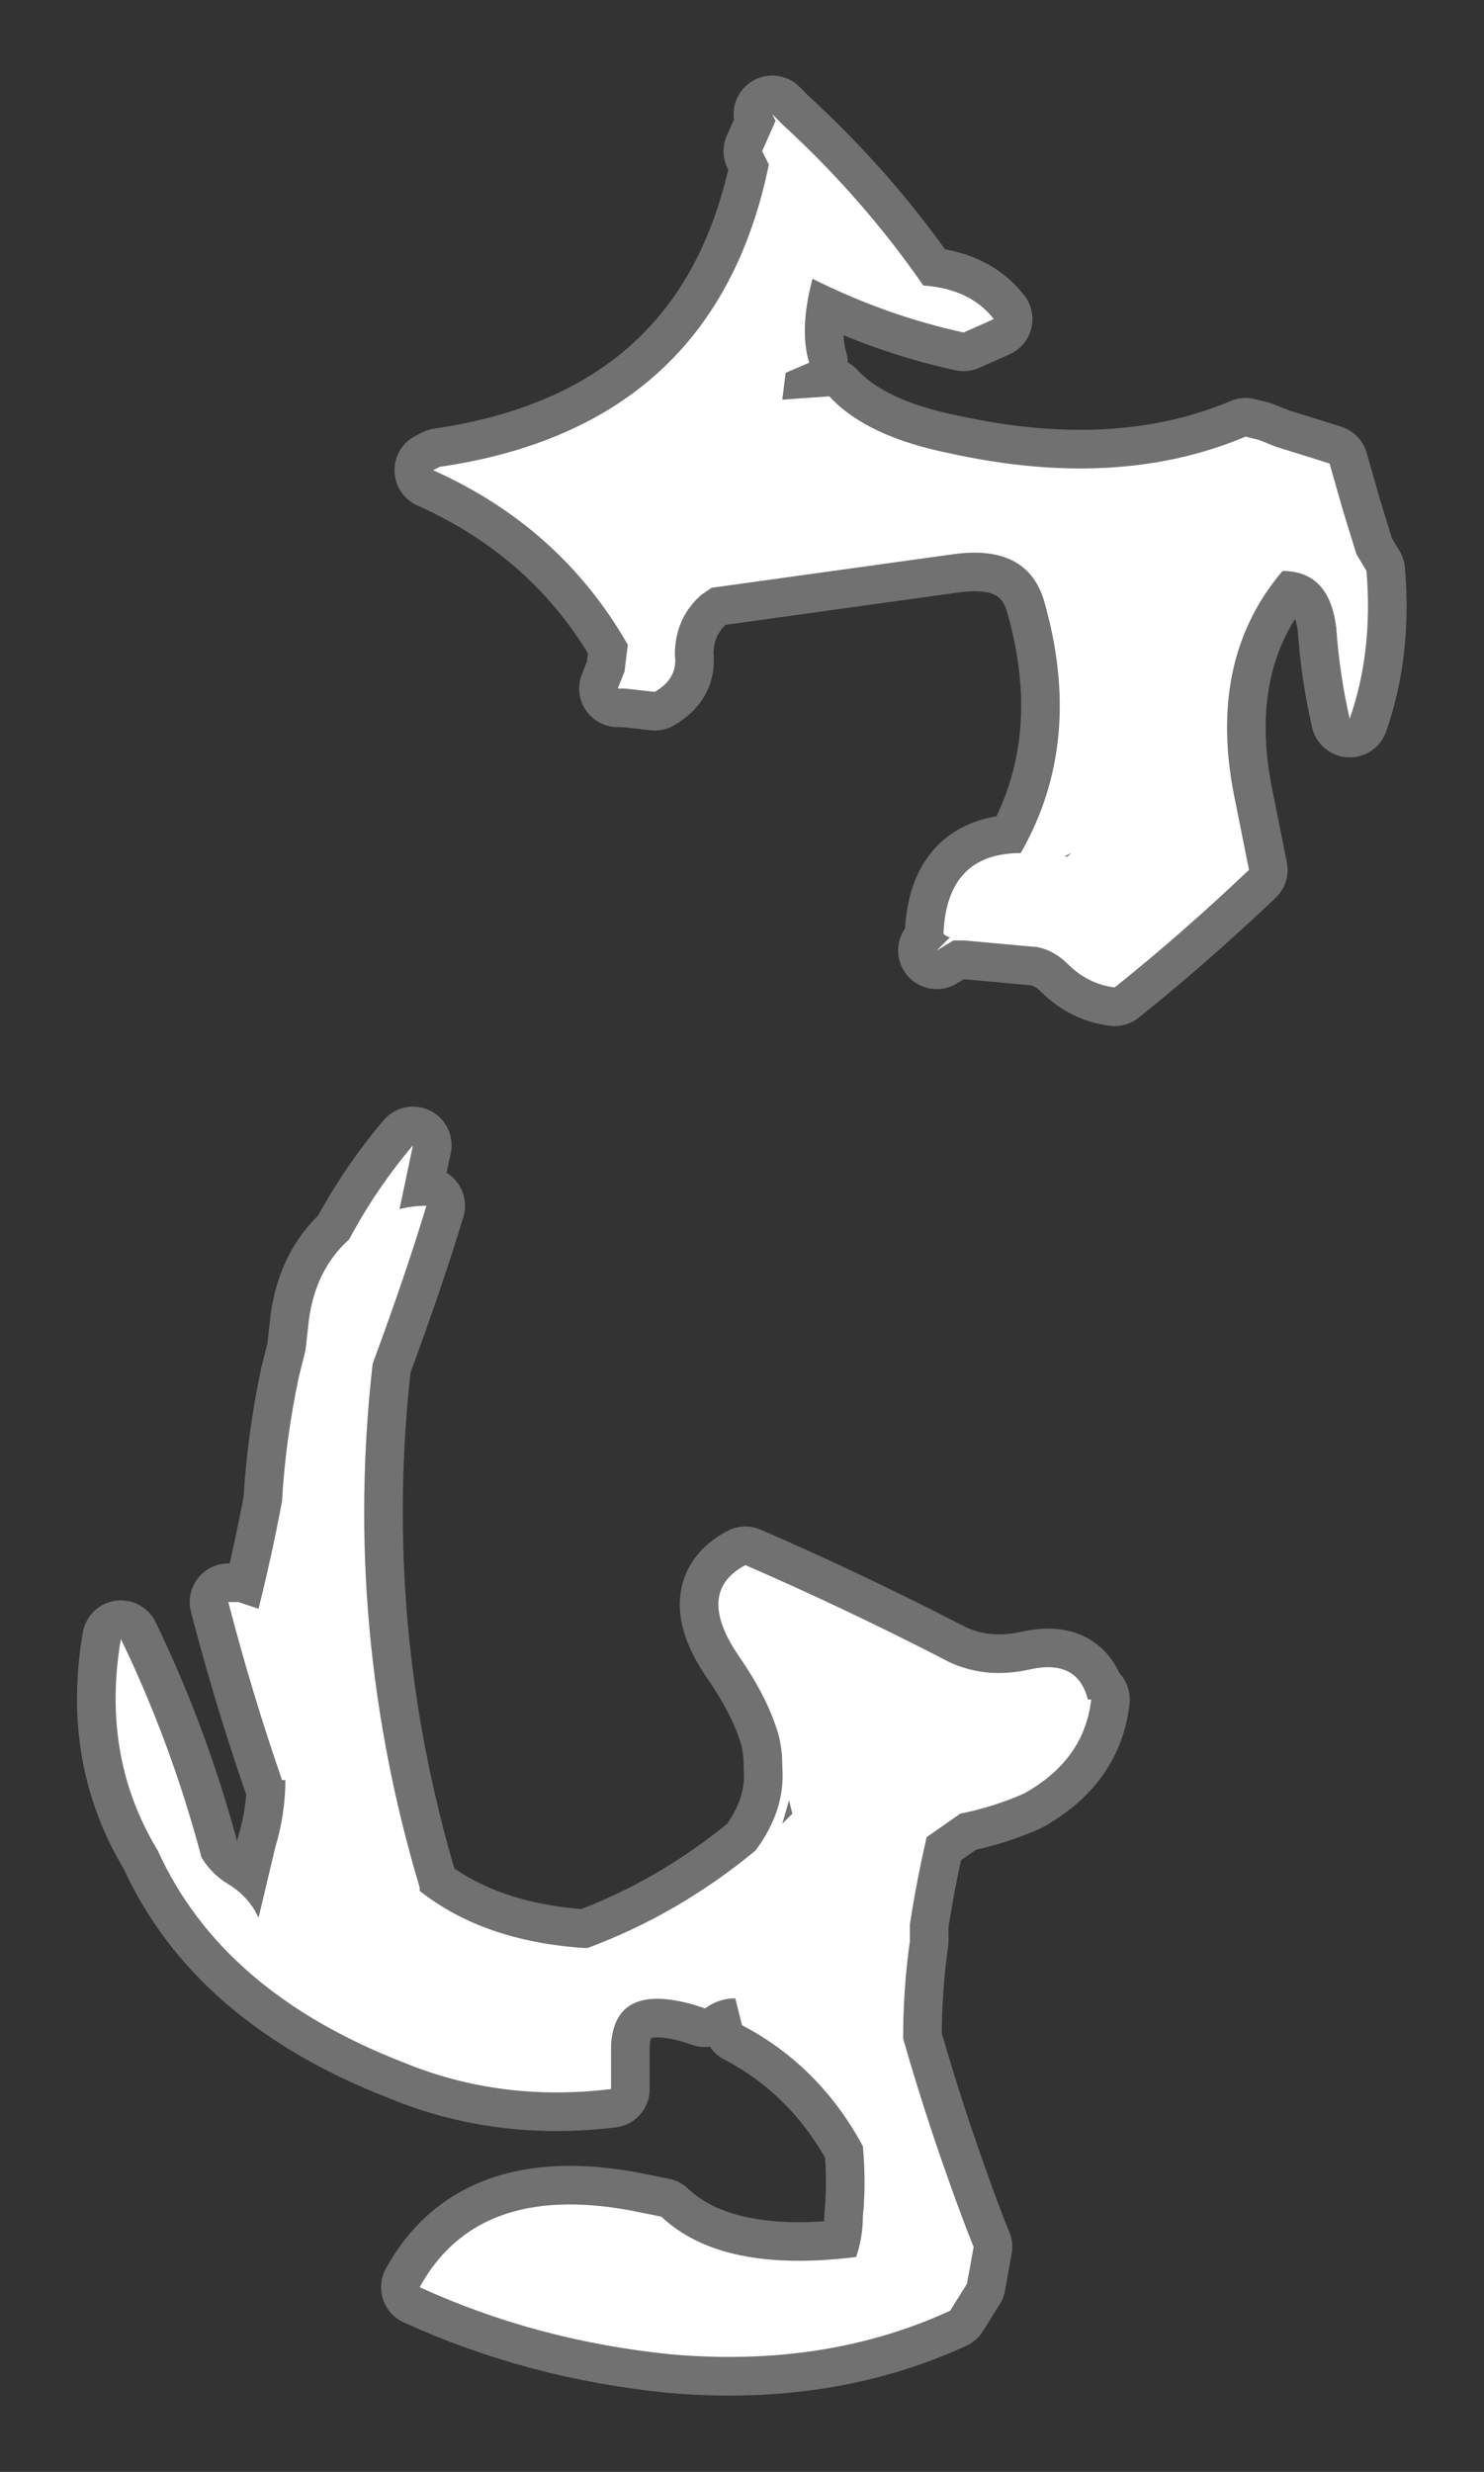 <?xml version="1.0" encoding="UTF-8" standalone="no"?>
<svg xmlns:ffdec="https://www.free-decompiler.com/flash" xmlns:xlink="http://www.w3.org/1999/xlink" ffdec:objectType="shape" height="36.8px" width="22.1px" xmlns="http://www.w3.org/2000/svg">
  <rect width="100%" height="100%" fill="#333333" stroke="none"/>
  <g transform="matrix(1.0, 0.0, 0.0, 1.0, 0.05, 51.1)">
    <path d="M12.05 -46.95 Q11.85 -46.2 12.0 -45.7 L11.65 -45.55 11.6 -45.15 12.3 -45.2 Q12.85 -44.6 14.1 -44.35 16.6 -43.8 18.5 -44.6 L18.7 -44.55 18.95 -44.45 19.75 -44.2 19.95 -43.5 20.15 -42.85 20.3 -42.6 Q20.4 -41.4 20.05 -40.4 19.9 -41.05 19.85 -41.75 19.75 -42.6 19.05 -42.6 17.9 -41.25 18.35 -39.15 L18.55 -38.15 Q17.55 -37.2 16.55 -36.4 16.15 -36.45 15.85 -36.75 15.65 -36.95 15.4 -37.0 L14.3 -37.1 14.15 -37.1 13.9 -36.95 14.1 -37.15 Q14.05 -37.15 14.0 -37.2 14.05 -38.4 15.15 -38.4 16.1 -40.05 15.5 -42.15 15.25 -43.0 14.15 -42.85 L10.55 -42.35 10.4 -42.25 Q10.0 -41.9 10.0 -41.35 10.05 -41.0 9.7 -40.8 L9.25 -40.85 9.15 -40.85 9.25 -41.1 9.3 -41.5 Q8.3 -43.25 6.4 -44.1 L6.5 -44.15 Q10.6 -44.75 11.4 -48.65 L11.3 -48.85 11.5 -49.3 11.45 -49.4 11.6 -49.25 Q12.8 -48.15 13.7 -46.85 14.4 -46.8 14.75 -46.35 L14.3 -46.15 Q13.15 -46.4 12.05 -46.95 M10.9 -43.45 L10.9 -43.45 M5.15 -32.65 Q5.55 -33.4 6.1 -34.05 L5.9 -33.1 Q6.1 -33.15 6.3 -33.15 6.0 -32.15 5.5 -30.8 5.05 -26.85 6.2 -23.0 L6.2 -22.95 Q7.15 -22.2 8.65 -22.1 L8.7 -22.1 Q10.05 -22.6 11.2 -23.55 11.65 -24.15 11.6 -24.8 11.6 -25.05 11.55 -25.25 11.4 -25.8 10.95 -26.45 10.3 -27.4 11.05 -27.8 12.55 -27.15 14.1 -26.35 14.65 -26.1 15.3 -26.25 16.0 -26.4 16.15 -25.8 L16.2 -25.8 Q16.1 -24.9 15.2 -24.4 14.75 -24.2 14.25 -24.1 L13.75 -23.75 Q13.6 -23.1 13.5 -22.45 L13.5 -22.2 Q13.4 -21.5 13.4 -20.75 13.8 -19.35 14.35 -17.9 L14.45 -17.65 14.35 -17.1 14.1 -16.7 Q12.25 -15.85 9.95 -16.05 7.95 -16.25 6.2 -17.05 7.05 -18.6 9.3 -18.2 L9.8 -18.1 Q10.7 -17.25 12.7 -17.5 12.8 -17.8 12.8 -18.1 12.85 -18.6 12.8 -19.15 12.15 -20.35 11.0 -20.95 L10.9 -21.35 Q10.65 -21.35 10.45 -21.2 L10.3 -21.25 Q9.1 -21.6 9.05 -20.65 9.05 -20.3 9.05 -20.0 7.4 -19.8 5.95 -20.4 3.25 -21.45 2.3 -23.55 1.45 -24.95 1.75 -26.7 2.5 -25.15 2.95 -23.45 3.1 -23.2 3.35 -23.05 3.6 -22.9 3.75 -22.65 L3.8 -22.55 4.05 -23.6 Q4.2 -24.1 4.2 -24.6 L4.15 -24.6 Q3.7 -25.9 3.35 -27.25 L3.5 -27.25 3.8 -27.15 Q4.0 -27.95 4.15 -28.75 4.2 -29.65 4.4 -30.6 L4.5 -31.0 4.55 -31.45 Q4.65 -32.2 5.15 -32.65 M15.8 -38.35 L15.85 -38.35 15.9 -38.4 15.8 -38.35 M11.6 -23.95 L11.75 -24.1 11.7 -24.3 11.6 -23.95" fill="#ffffff" fill-rule="evenodd" stroke="none"/>
    <path d="M12.05 -46.95 Q11.85 -46.2 12.0 -45.7 L11.65 -45.55 11.6 -45.15 12.3 -45.2 Q12.85 -44.6 14.1 -44.35 16.6 -43.8 18.5 -44.6 L18.7 -44.55 18.95 -44.45 19.75 -44.2 19.95 -43.5 20.15 -42.85 20.3 -42.6 Q20.4 -41.4 20.05 -40.4 19.9 -41.05 19.85 -41.75 19.75 -42.6 19.05 -42.6 17.9 -41.25 18.35 -39.15 L18.55 -38.15 Q17.55 -37.2 16.55 -36.4 16.15 -36.45 15.85 -36.75 15.65 -36.95 15.4 -37.0 L14.3 -37.1 14.15 -37.1 13.9 -36.95 14.1 -37.15 Q14.05 -37.15 14.0 -37.2 14.05 -38.4 15.15 -38.4 16.1 -40.05 15.5 -42.15 15.25 -43.0 14.15 -42.85 L10.55 -42.35 10.4 -42.25 Q10.0 -41.9 10.0 -41.35 10.05 -41.0 9.7 -40.8 L9.25 -40.85 9.15 -40.85 9.25 -41.1 9.3 -41.5 Q8.3 -43.25 6.4 -44.1 L6.5 -44.15 Q10.6 -44.75 11.4 -48.65 L11.3 -48.85 11.5 -49.3 11.45 -49.4 11.6 -49.25 Q12.8 -48.15 13.7 -46.85 14.4 -46.8 14.75 -46.35 L14.3 -46.15 Q13.15 -46.4 12.05 -46.95 M10.9 -43.45 L10.9 -43.45 M5.15 -32.65 Q5.55 -33.4 6.1 -34.05 L5.9 -33.1 Q6.1 -33.15 6.3 -33.15 6.0 -32.15 5.5 -30.8 5.05 -26.85 6.2 -23.0 L6.2 -22.95 Q7.15 -22.2 8.65 -22.1 L8.7 -22.1 Q10.05 -22.6 11.2 -23.55 11.65 -24.15 11.6 -24.8 11.6 -25.05 11.55 -25.25 11.4 -25.8 10.95 -26.45 10.3 -27.4 11.05 -27.8 12.55 -27.15 14.1 -26.35 14.65 -26.1 15.3 -26.25 16.0 -26.4 16.15 -25.8 L16.2 -25.8 Q16.1 -24.9 15.2 -24.4 14.75 -24.2 14.25 -24.1 L13.75 -23.75 Q13.6 -23.1 13.5 -22.45 L13.5 -22.2 Q13.4 -21.5 13.4 -20.75 13.8 -19.35 14.35 -17.9 L14.45 -17.65 14.35 -17.1 14.1 -16.7 Q12.25 -15.85 9.95 -16.05 7.95 -16.25 6.2 -17.05 7.05 -18.6 9.3 -18.2 L9.8 -18.1 Q10.7 -17.25 12.7 -17.5 12.8 -17.8 12.8 -18.1 12.85 -18.6 12.8 -19.15 12.15 -20.35 11.0 -20.95 L10.9 -21.35 Q10.65 -21.35 10.45 -21.2 L10.3 -21.25 Q9.1 -21.6 9.05 -20.65 9.05 -20.3 9.05 -20.0 7.4 -19.8 5.95 -20.4 3.25 -21.45 2.3 -23.55 1.45 -24.95 1.75 -26.7 2.5 -25.15 2.95 -23.45 3.1 -23.2 3.35 -23.05 3.6 -22.9 3.75 -22.65 L3.8 -22.55 4.05 -23.6 Q4.2 -24.1 4.2 -24.6 L4.15 -24.6 Q3.7 -25.9 3.35 -27.25 L3.5 -27.25 3.8 -27.15 Q4.0 -27.95 4.15 -28.75 4.2 -29.65 4.4 -30.6 L4.5 -31.0 4.55 -31.45 Q4.65 -32.2 5.15 -32.65 M15.8 -38.35 L15.85 -38.35 15.9 -38.4 15.8 -38.35 Z" fill="none" stroke="#ffffff" stroke-linecap="round" stroke-linejoin="round" stroke-opacity="0.302" stroke-width="1.15"/>
  </g>
</svg>
